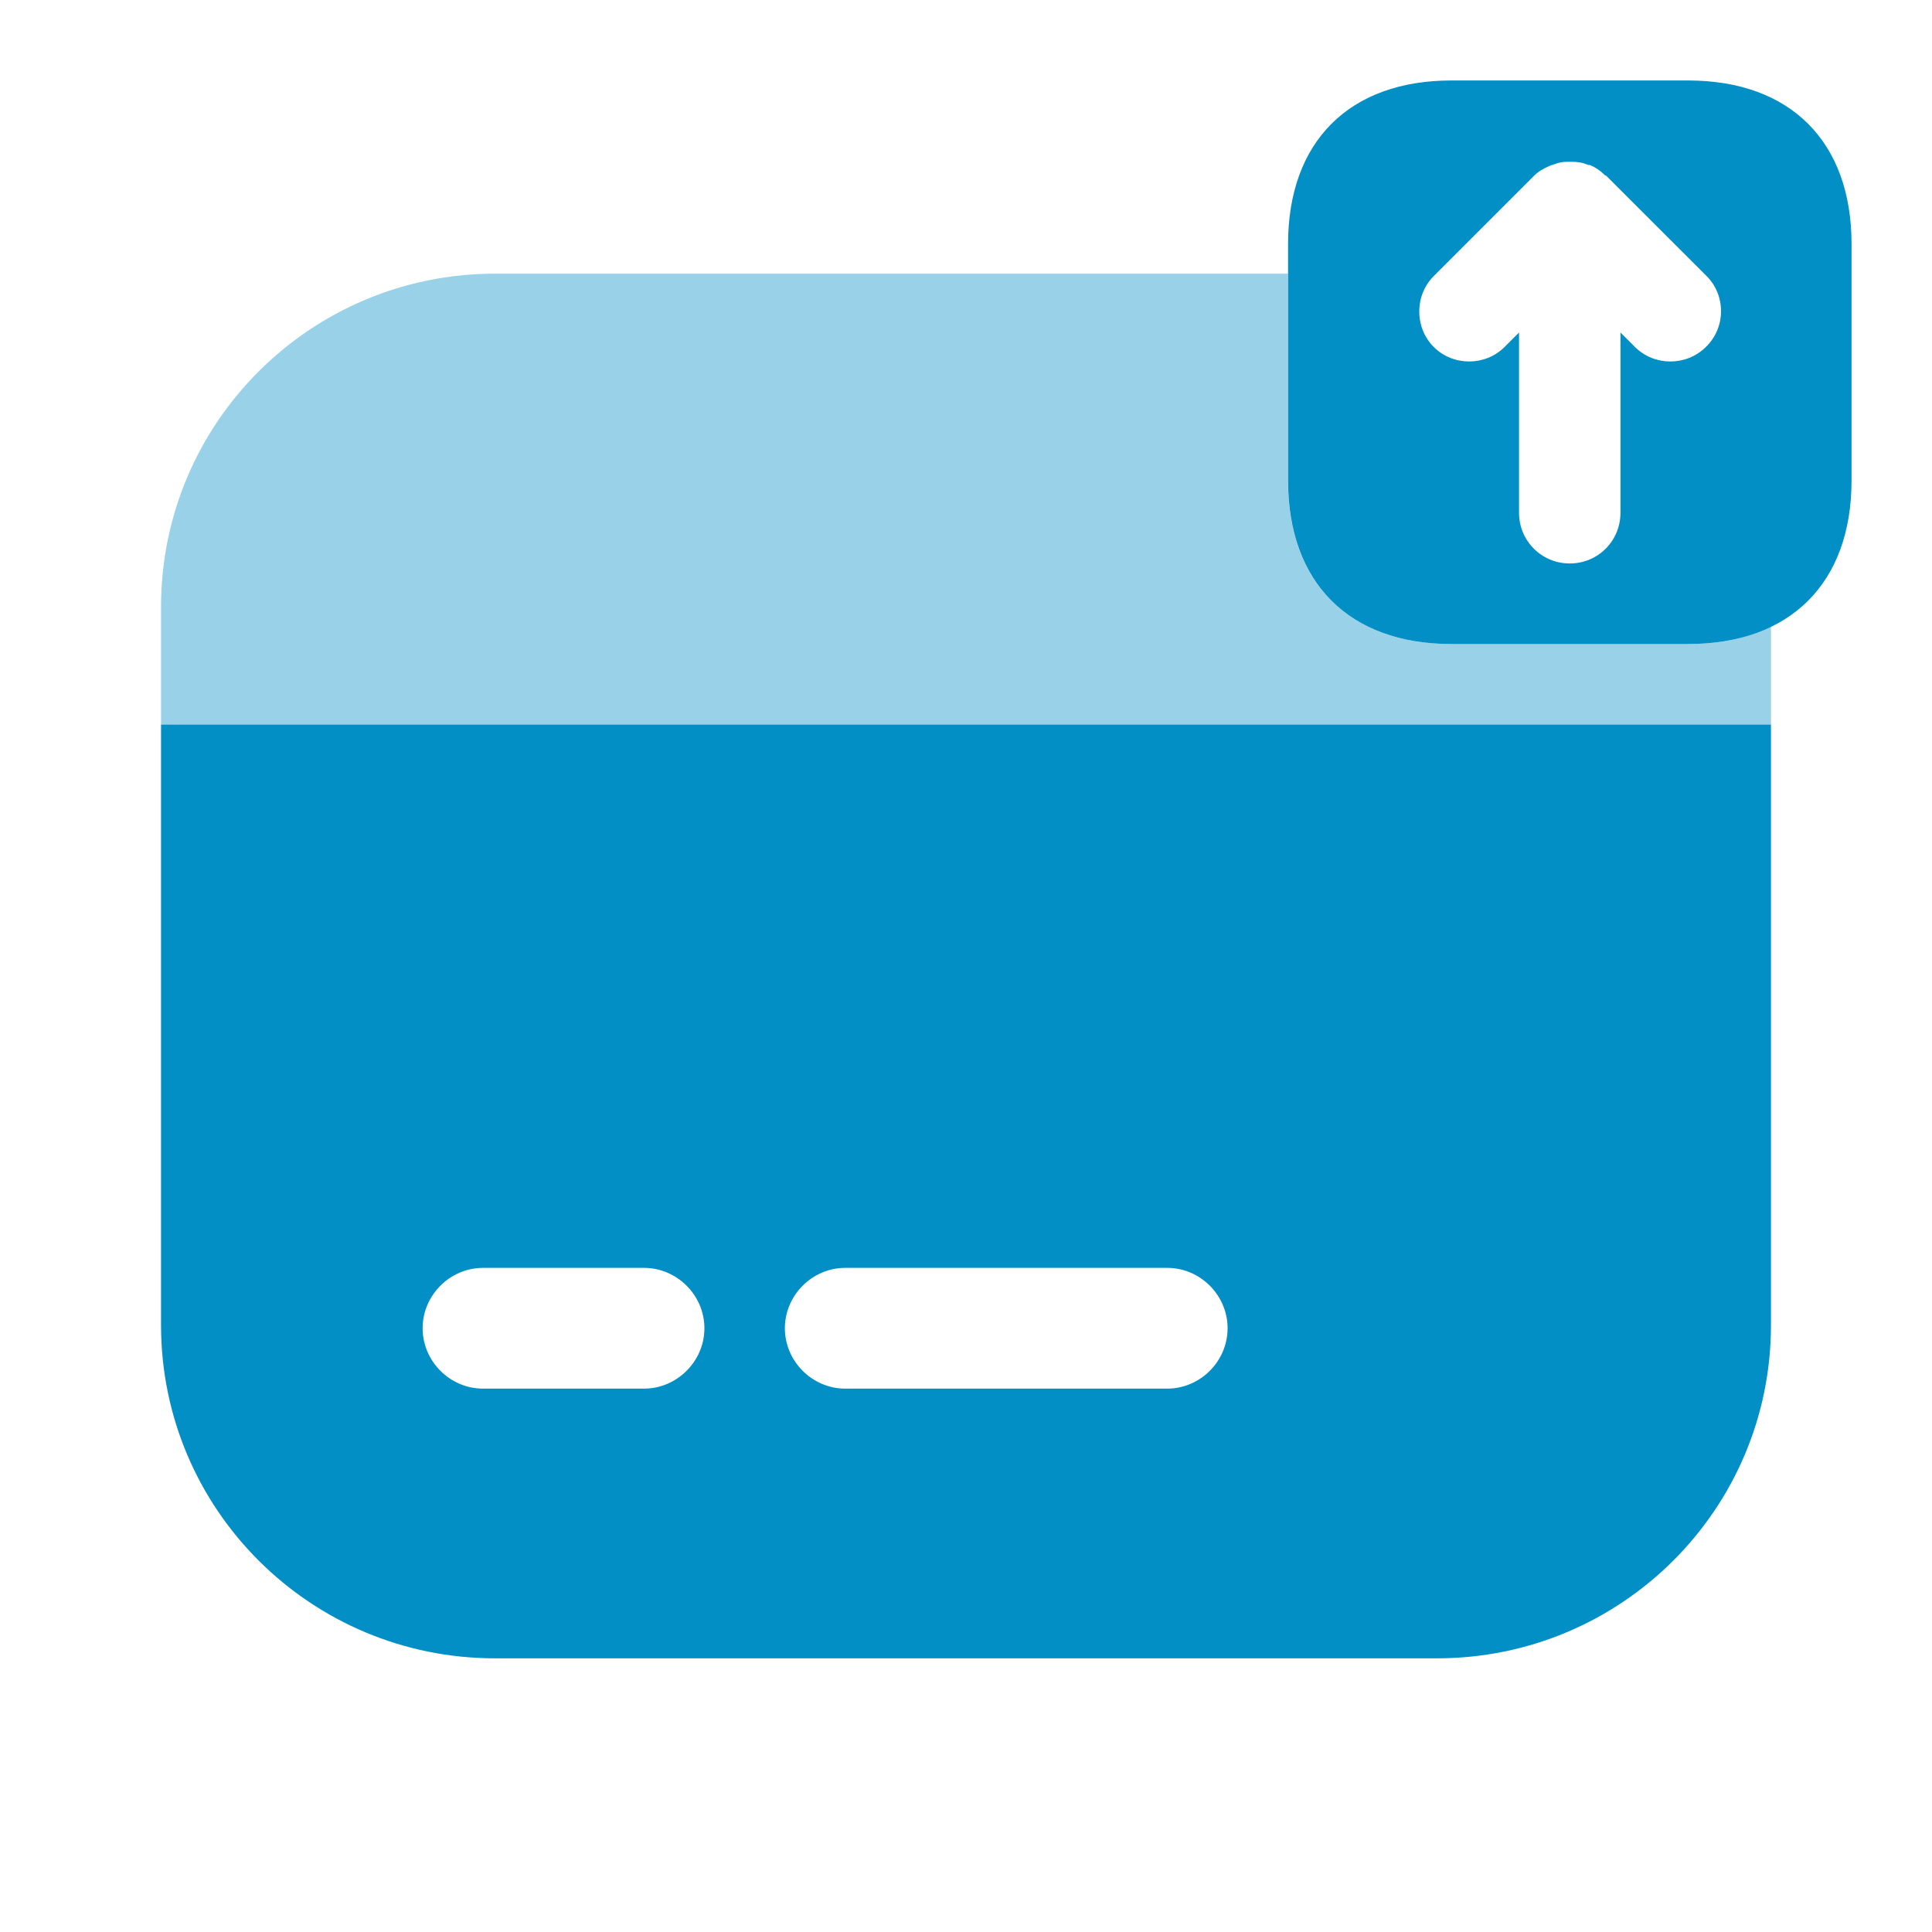 <svg width="20" height="20" viewBox="0 0 20 20" fill="none" xmlns="http://www.w3.org/2000/svg">
<path d="M17.475 0.833H15.025C13.967 0.833 13.334 1.467 13.334 2.525V4.975C13.334 6.033 13.967 6.667 15.025 6.667H17.475C18.534 6.667 19.167 6.033 19.167 4.975V2.525C19.167 1.467 18.534 0.833 17.475 0.833ZM17.659 3.592C17.558 3.692 17.425 3.742 17.292 3.742C17.159 3.742 17.025 3.692 16.925 3.592L16.775 3.442V5.308C16.775 5.6 16.542 5.833 16.25 5.833C15.959 5.833 15.725 5.6 15.725 5.308V3.442L15.575 3.592C15.375 3.792 15.042 3.792 14.842 3.592C14.642 3.392 14.642 3.058 14.842 2.858L15.883 1.817C15.925 1.775 15.983 1.742 16.042 1.717C16.058 1.708 16.075 1.708 16.092 1.7C16.134 1.683 16.175 1.675 16.225 1.675C16.242 1.675 16.259 1.675 16.275 1.675C16.334 1.675 16.384 1.683 16.442 1.708C16.45 1.708 16.45 1.708 16.459 1.708C16.517 1.733 16.567 1.767 16.608 1.808C16.617 1.817 16.617 1.817 16.625 1.817L17.667 2.858C17.867 3.058 17.867 3.392 17.659 3.592Z" fill="#018FC6"/>
<path opacity="0.4" d="M18.333 6.475V7.5H1.667V6.283C1.667 4.375 3.216 2.833 5.125 2.833H13.333V4.975C13.333 6.033 13.966 6.667 15.025 6.667H17.475C17.808 6.667 18.091 6.608 18.333 6.475Z" fill="#018FC6"/>
<path d="M1.667 7.5V13.717C1.667 15.625 3.216 17.167 5.125 17.167H14.875C16.783 17.167 18.333 15.625 18.333 13.717V7.5H1.667ZM6.667 14.375H5C4.658 14.375 4.375 14.092 4.375 13.75C4.375 13.408 4.658 13.125 5 13.125H6.667C7.008 13.125 7.292 13.408 7.292 13.75C7.292 14.092 7.008 14.375 6.667 14.375ZM12.083 14.375H8.75C8.408 14.375 8.125 14.092 8.125 13.75C8.125 13.408 8.408 13.125 8.75 13.125H12.083C12.425 13.125 12.708 13.408 12.708 13.75C12.708 14.092 12.425 14.375 12.083 14.375Z" fill="#018FC6"/>
</svg>
